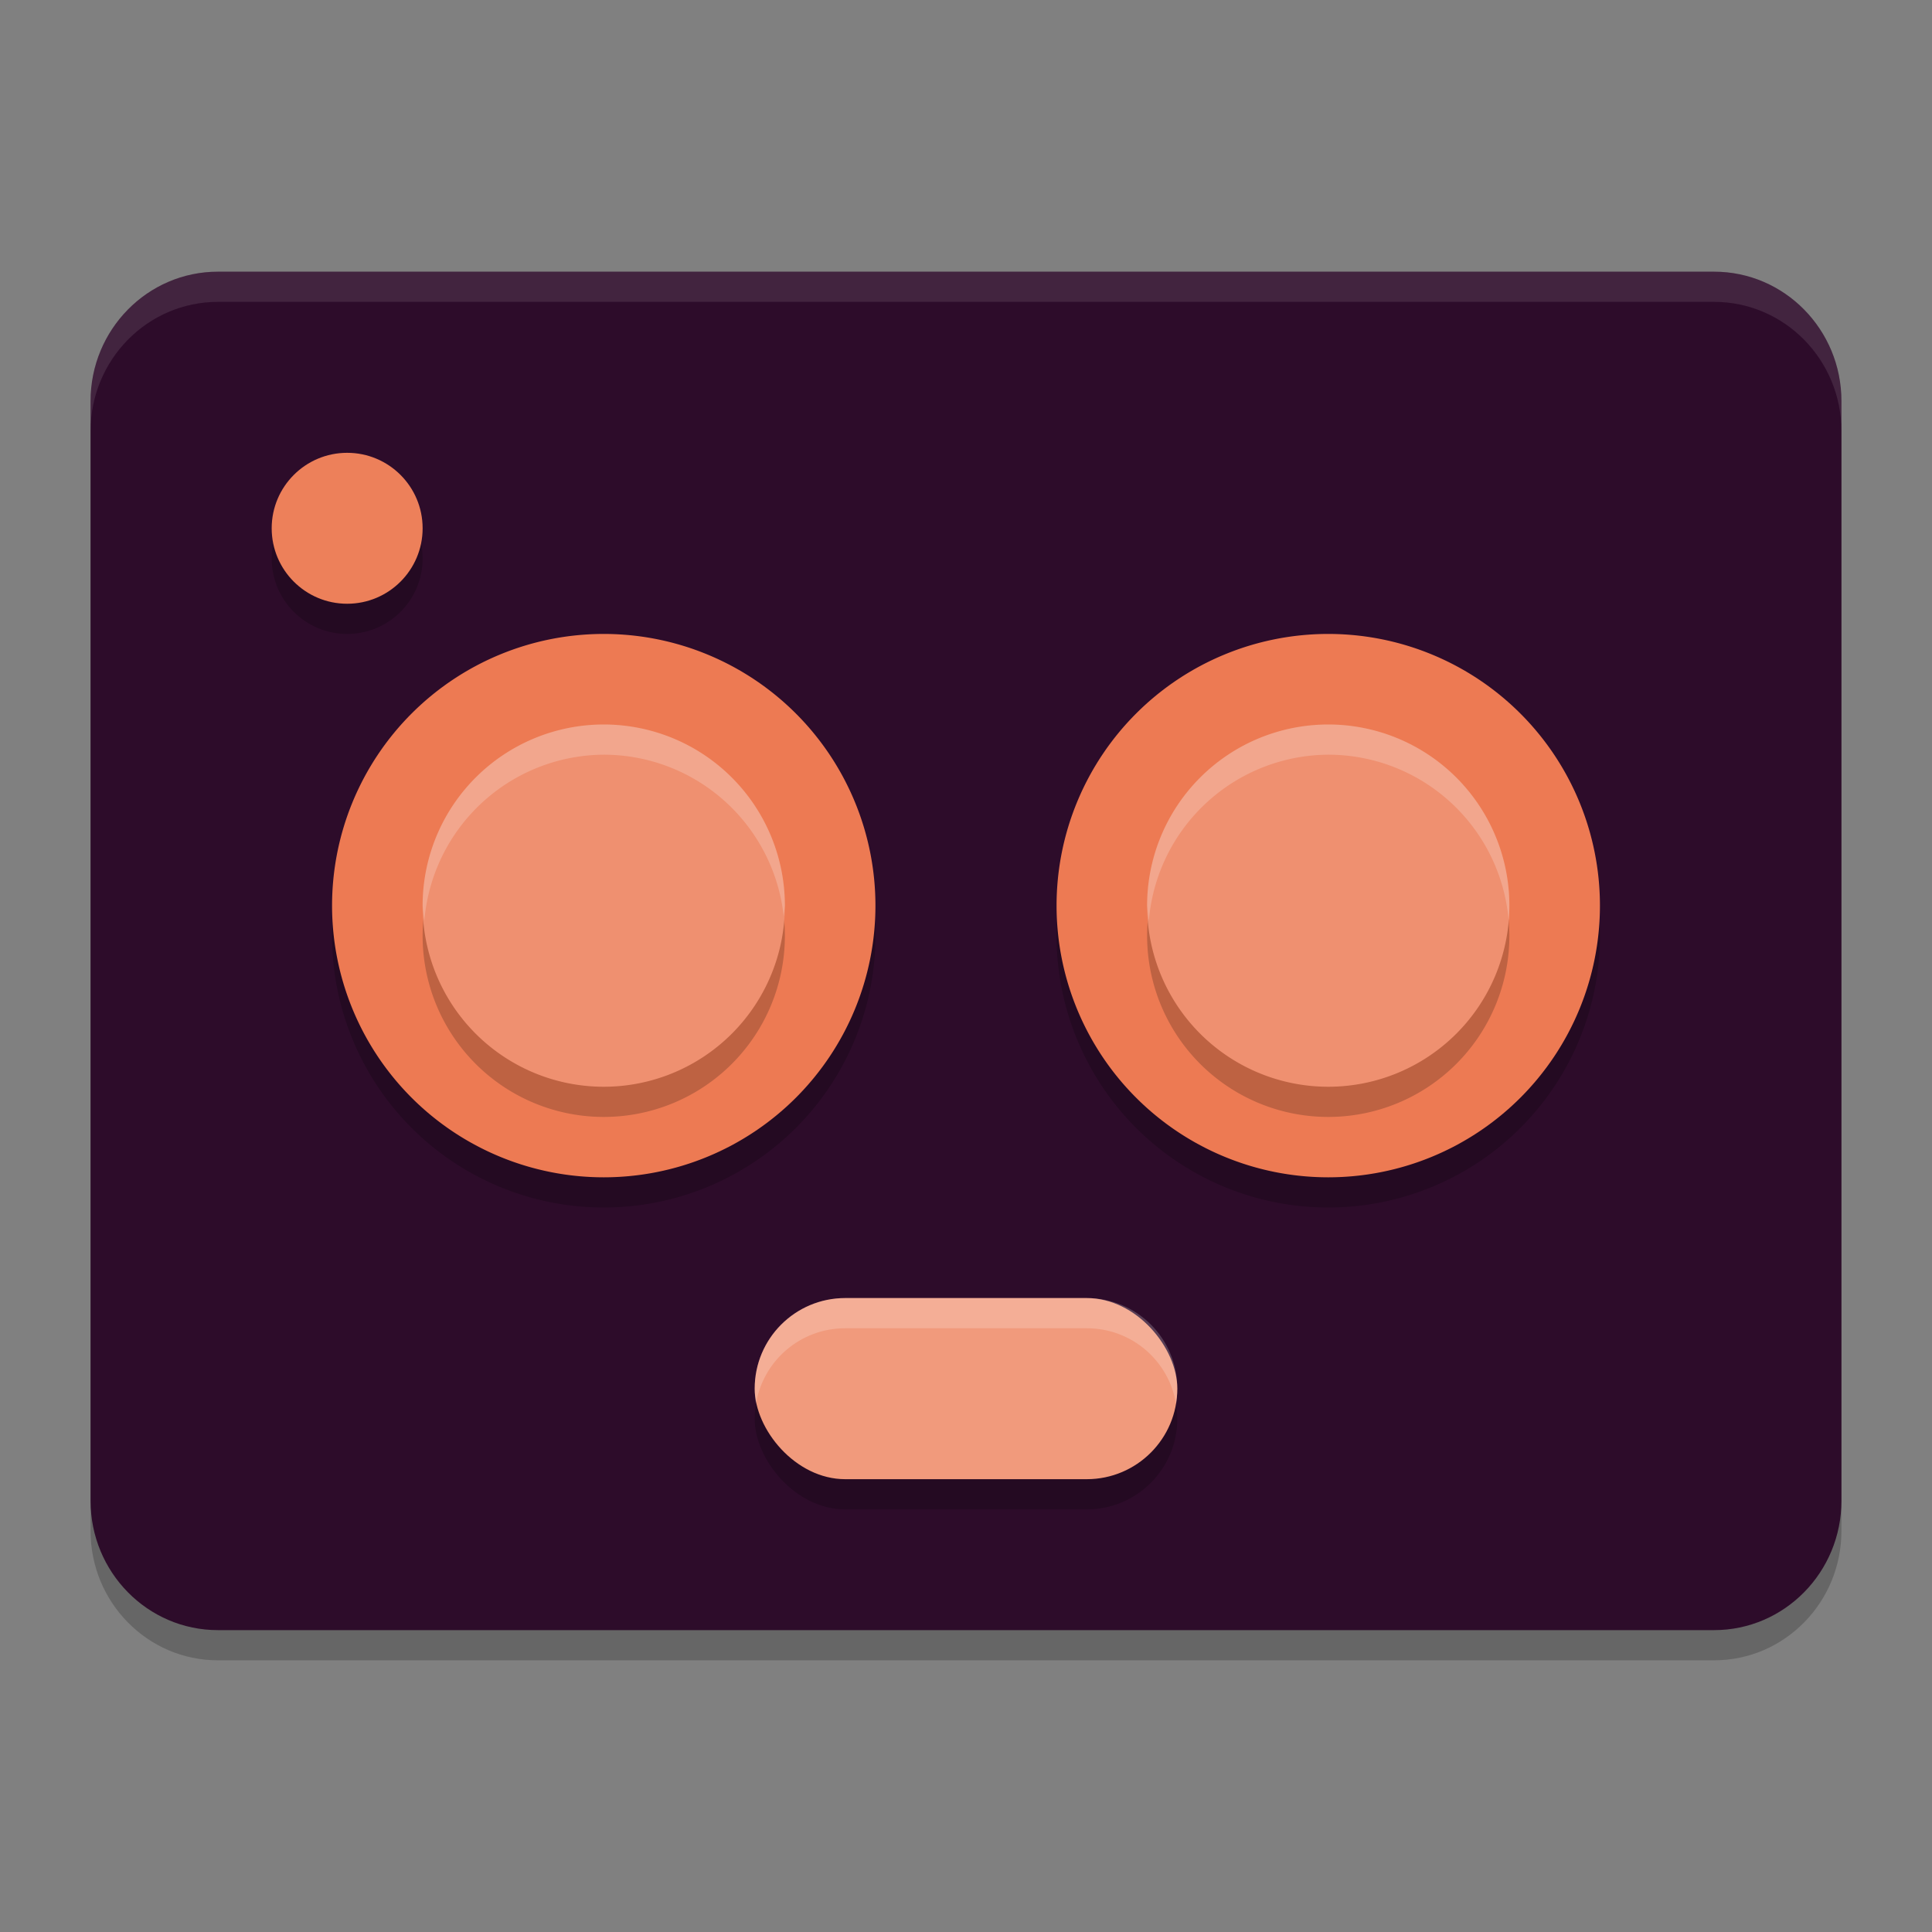 <svg xmlns="http://www.w3.org/2000/svg" width="64" height="64" version="1.1">
 <rect width="100%" height="100%" fill="#808080" stroke="none"/>
 <path style="opacity:0.2" d="M 56.782,10 H 7.218 C 4.889,10 3,11.919 3,14.286 V 50.714 C 3,53.081 4.889,55 7.218,55 H 56.782 C 59.111,55 61,53.081 61,50.714 V 14.286 C 61,11.919 59.111,10 56.782,10 Z"/>
 <path style="fill:#2d0c2a" d="M 56.782,9 H 7.218 C 4.889,9 3,10.919 3,13.286 V 49.714 C 3,52.081 4.889,54 7.218,54 H 56.782 C 59.111,54 61,52.081 61,49.714 V 13.286 C 61,10.919 59.111,9 56.782,9 Z"/>
 <path style="fill:#ffffff;opacity:0.1" d="M 7.219 9 C 4.889 9 3 10.918 3 13.285 L 3 14.285 C 3 11.918 4.889 10 7.219 10 L 56.781 10 C 59.111 10 61 11.918 61 14.285 L 61 13.285 C 61 10.918 59.111 9 56.781 9 L 7.219 9 z"/>
 <circle style="opacity:0.2" cx="11.5" cy="18.5" r="2.5"/>
 <circle style="fill:#ed805a" cx="11.5" cy="17.5" r="2.5"/>
 <path style="opacity:0.2" d="m 20,22 a 9,9 0 0 0 -9,9 9,9 0 0 0 9,9 9,9 0 0 0 9,-9 9,9 0 0 0 -9,-9 z m 24,0 a 9,9 0 0 0 -9,9 9,9 0 0 0 9,9 9,9 0 0 0 9,-9 9,9 0 0 0 -9,-9 z"/>
 <path style="fill:#ed7a53" d="m 20,21 a 9,9 0 0 0 -9,9 9,9 0 0 0 9,9 9,9 0 0 0 9,-9 9,9 0 0 0 -9,-9 z m 24,0 a 9,9 0 0 0 -9,9 9,9 0 0 0 9,9 9,9 0 0 0 9,-9 9,9 0 0 0 -9,-9 z"/>
 <path style="opacity:0.2" d="m 20,25 a 6,6 0 0 0 -6,6 6,6 0 0 0 6,6 6,6 0 0 0 6,-6 6,6 0 0 0 -6,-6 z m 24,0 a 6,6 0 0 0 -6,6 6,6 0 0 0 6,6 6,6 0 0 0 6,-6 6,6 0 0 0 -6,-6 z"/>
 <path style="fill:#ef9070" d="M 20 24 A 6 6 0 0 0 14 30 A 6 6 0 0 0 20 36 A 6 6 0 0 0 26 30 A 6 6 0 0 0 20 24 z M 44 24 A 6 6 0 0 0 38 30 A 6 6 0 0 0 44 36 A 6 6 0 0 0 50 30 A 6 6 0 0 0 44 24 z"/>
 <path style="fill:#ffffff;opacity:0.2" d="M 20 24 A 6 6 0 0 0 14 30 A 6 6 0 0 0 14.057 30.5 A 6 6 0 0 1 20 25 A 6 6 0 0 1 25.961 30.352 A 6 6 0 0 0 26 30 A 6 6 0 0 0 20 24 z M 44 24 A 6 6 0 0 0 38 30 A 6 6 0 0 0 38.057 30.5 A 6 6 0 0 1 44 25 A 6 6 0 0 1 49.977 30.5 A 6 6 0 0 0 50 30 A 6 6 0 0 0 44 24 z"/>
 <rect style="opacity:0.2" width="14" height="6" x="25" y="44" rx="3" ry="3"/>
 <rect style="fill:#f19a7c" width="14" height="6" x="25" y="43" rx="3" ry="3"/>
 <path style="fill:#ffffff;opacity:0.2" d="M 28 43 C 26.338 43 25 44.338 25 46 C 25 46.17 25.016 46.338 25.043 46.5 C 25.28 45.078 26.508 44 28 44 L 36 44 C 37.492 44 38.72 45.078 38.957 46.5 C 38.984 46.338 39 46.17 39 46 C 39 44.338 37.662 43 36 43 L 28 43 z"/>
</svg>
